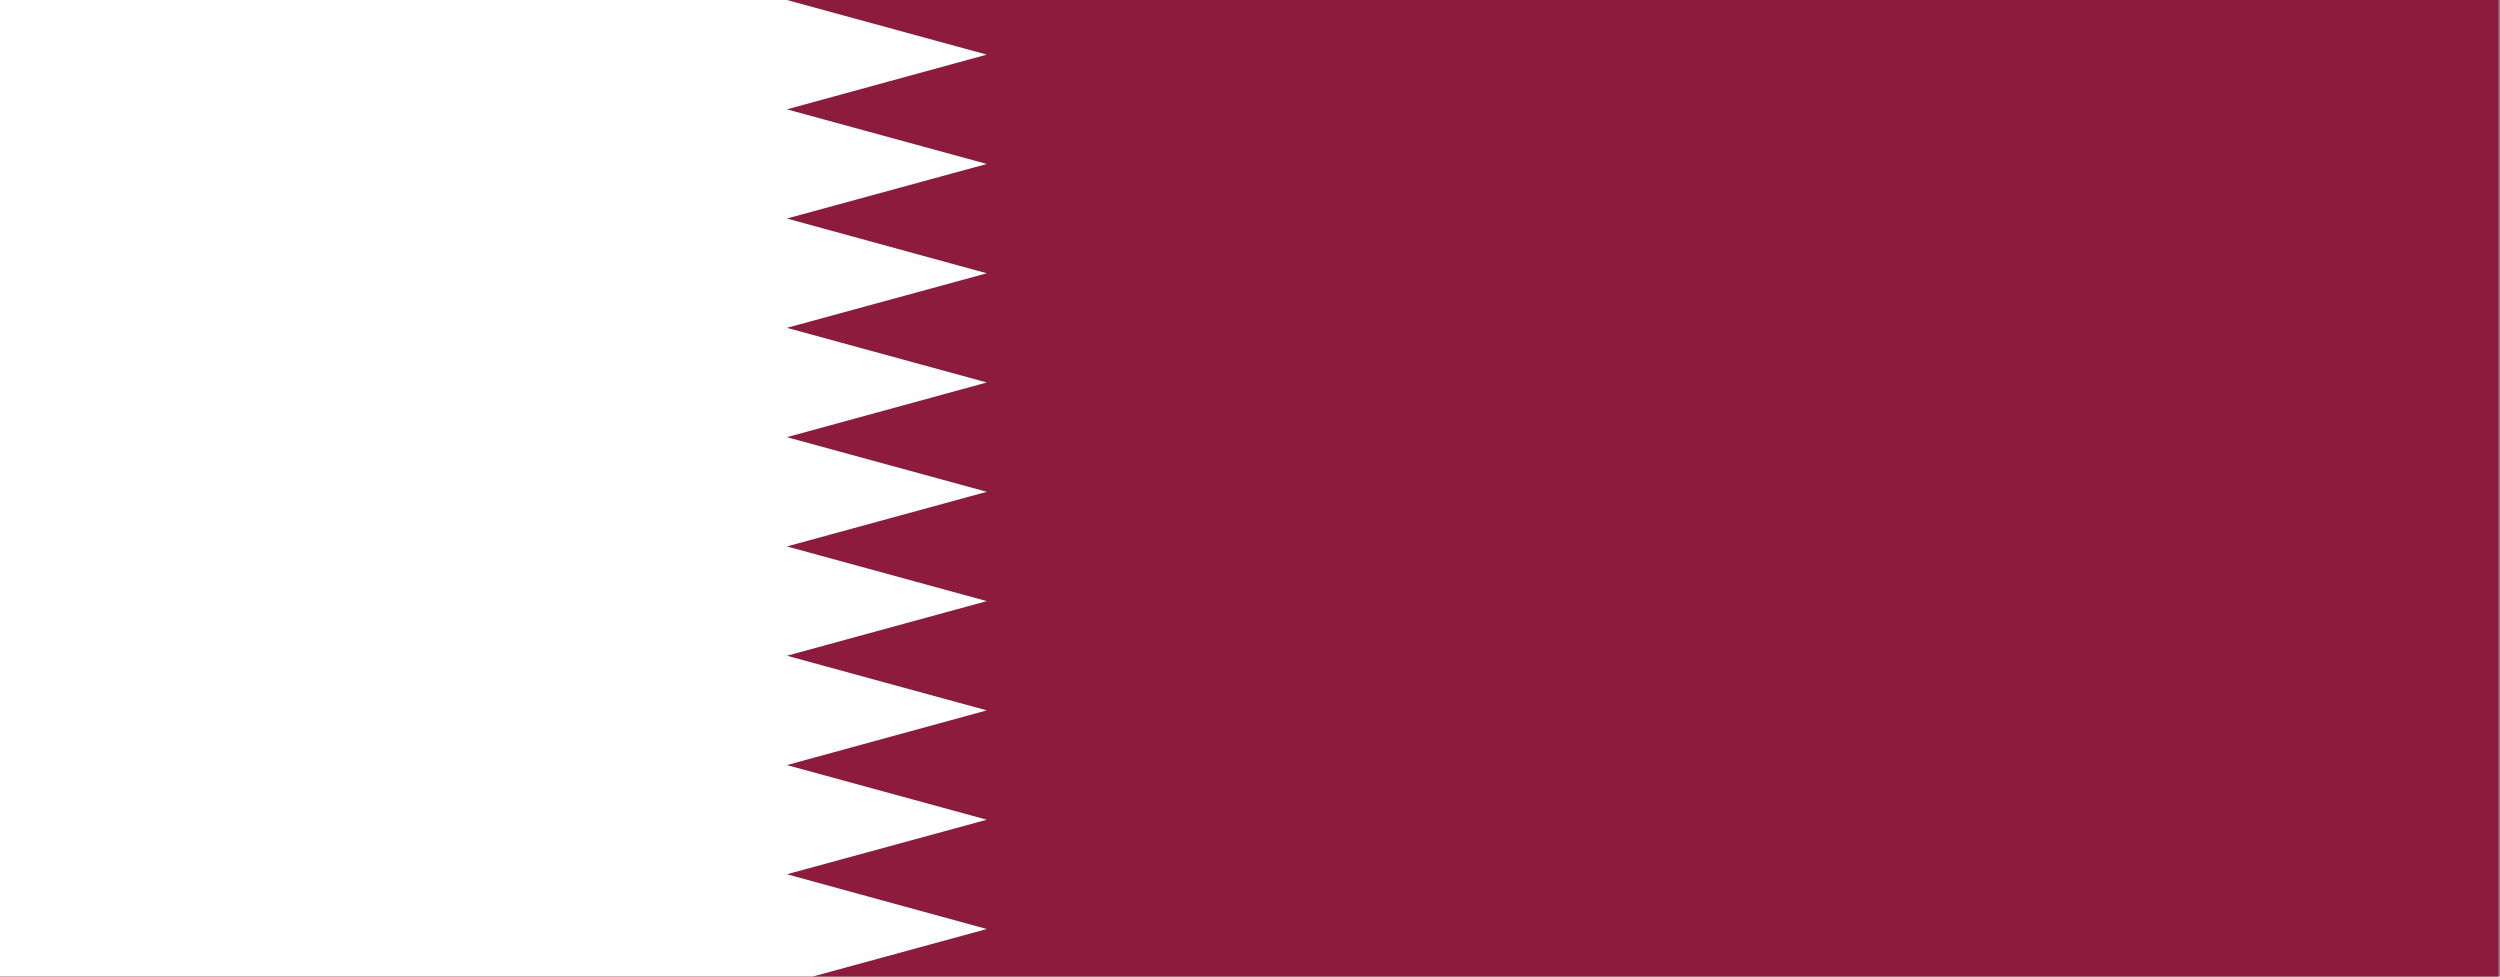 <?xml version="1.0" encoding="UTF-8"?>
<svg xmlns="http://www.w3.org/2000/svg" xmlns:xlink="http://www.w3.org/1999/xlink" width="128pt" height="50pt" viewBox="0 0 128 50" version="1.1">
<rect x="0" y="0" width="128" height="50" fill="#808080" stroke="none"/>
<g id="surface892">
<path style=" stroke:none;fill-rule:evenodd;fill:rgb(55.293%,10.588%,23.921%);fill-opacity:1;" d="M 0 0 L 127.918 0 L 127.918 50.359 L 0 50.359 Z M 0 0 "/>
<path style=" stroke:none;fill-rule:evenodd;fill:rgb(99.998%,99.998%,99.998%);fill-opacity:1;" d="M 0 0 L 0 50.359 L 40.289 50.359 L 50.523 47.566 L 40.289 44.762 L 50.523 41.969 L 40.289 39.172 L 50.523 36.371 L 40.289 33.574 L 50.523 30.777 L 40.289 27.977 L 50.523 25.18 L 40.289 22.383 L 50.523 19.582 L 40.289 16.785 L 50.523 13.992 L 40.289 11.188 L 50.523 8.395 L 40.289 5.598 L 50.523 2.797 L 40.289 0 Z M 0 0 "/>
</g>
</svg>
